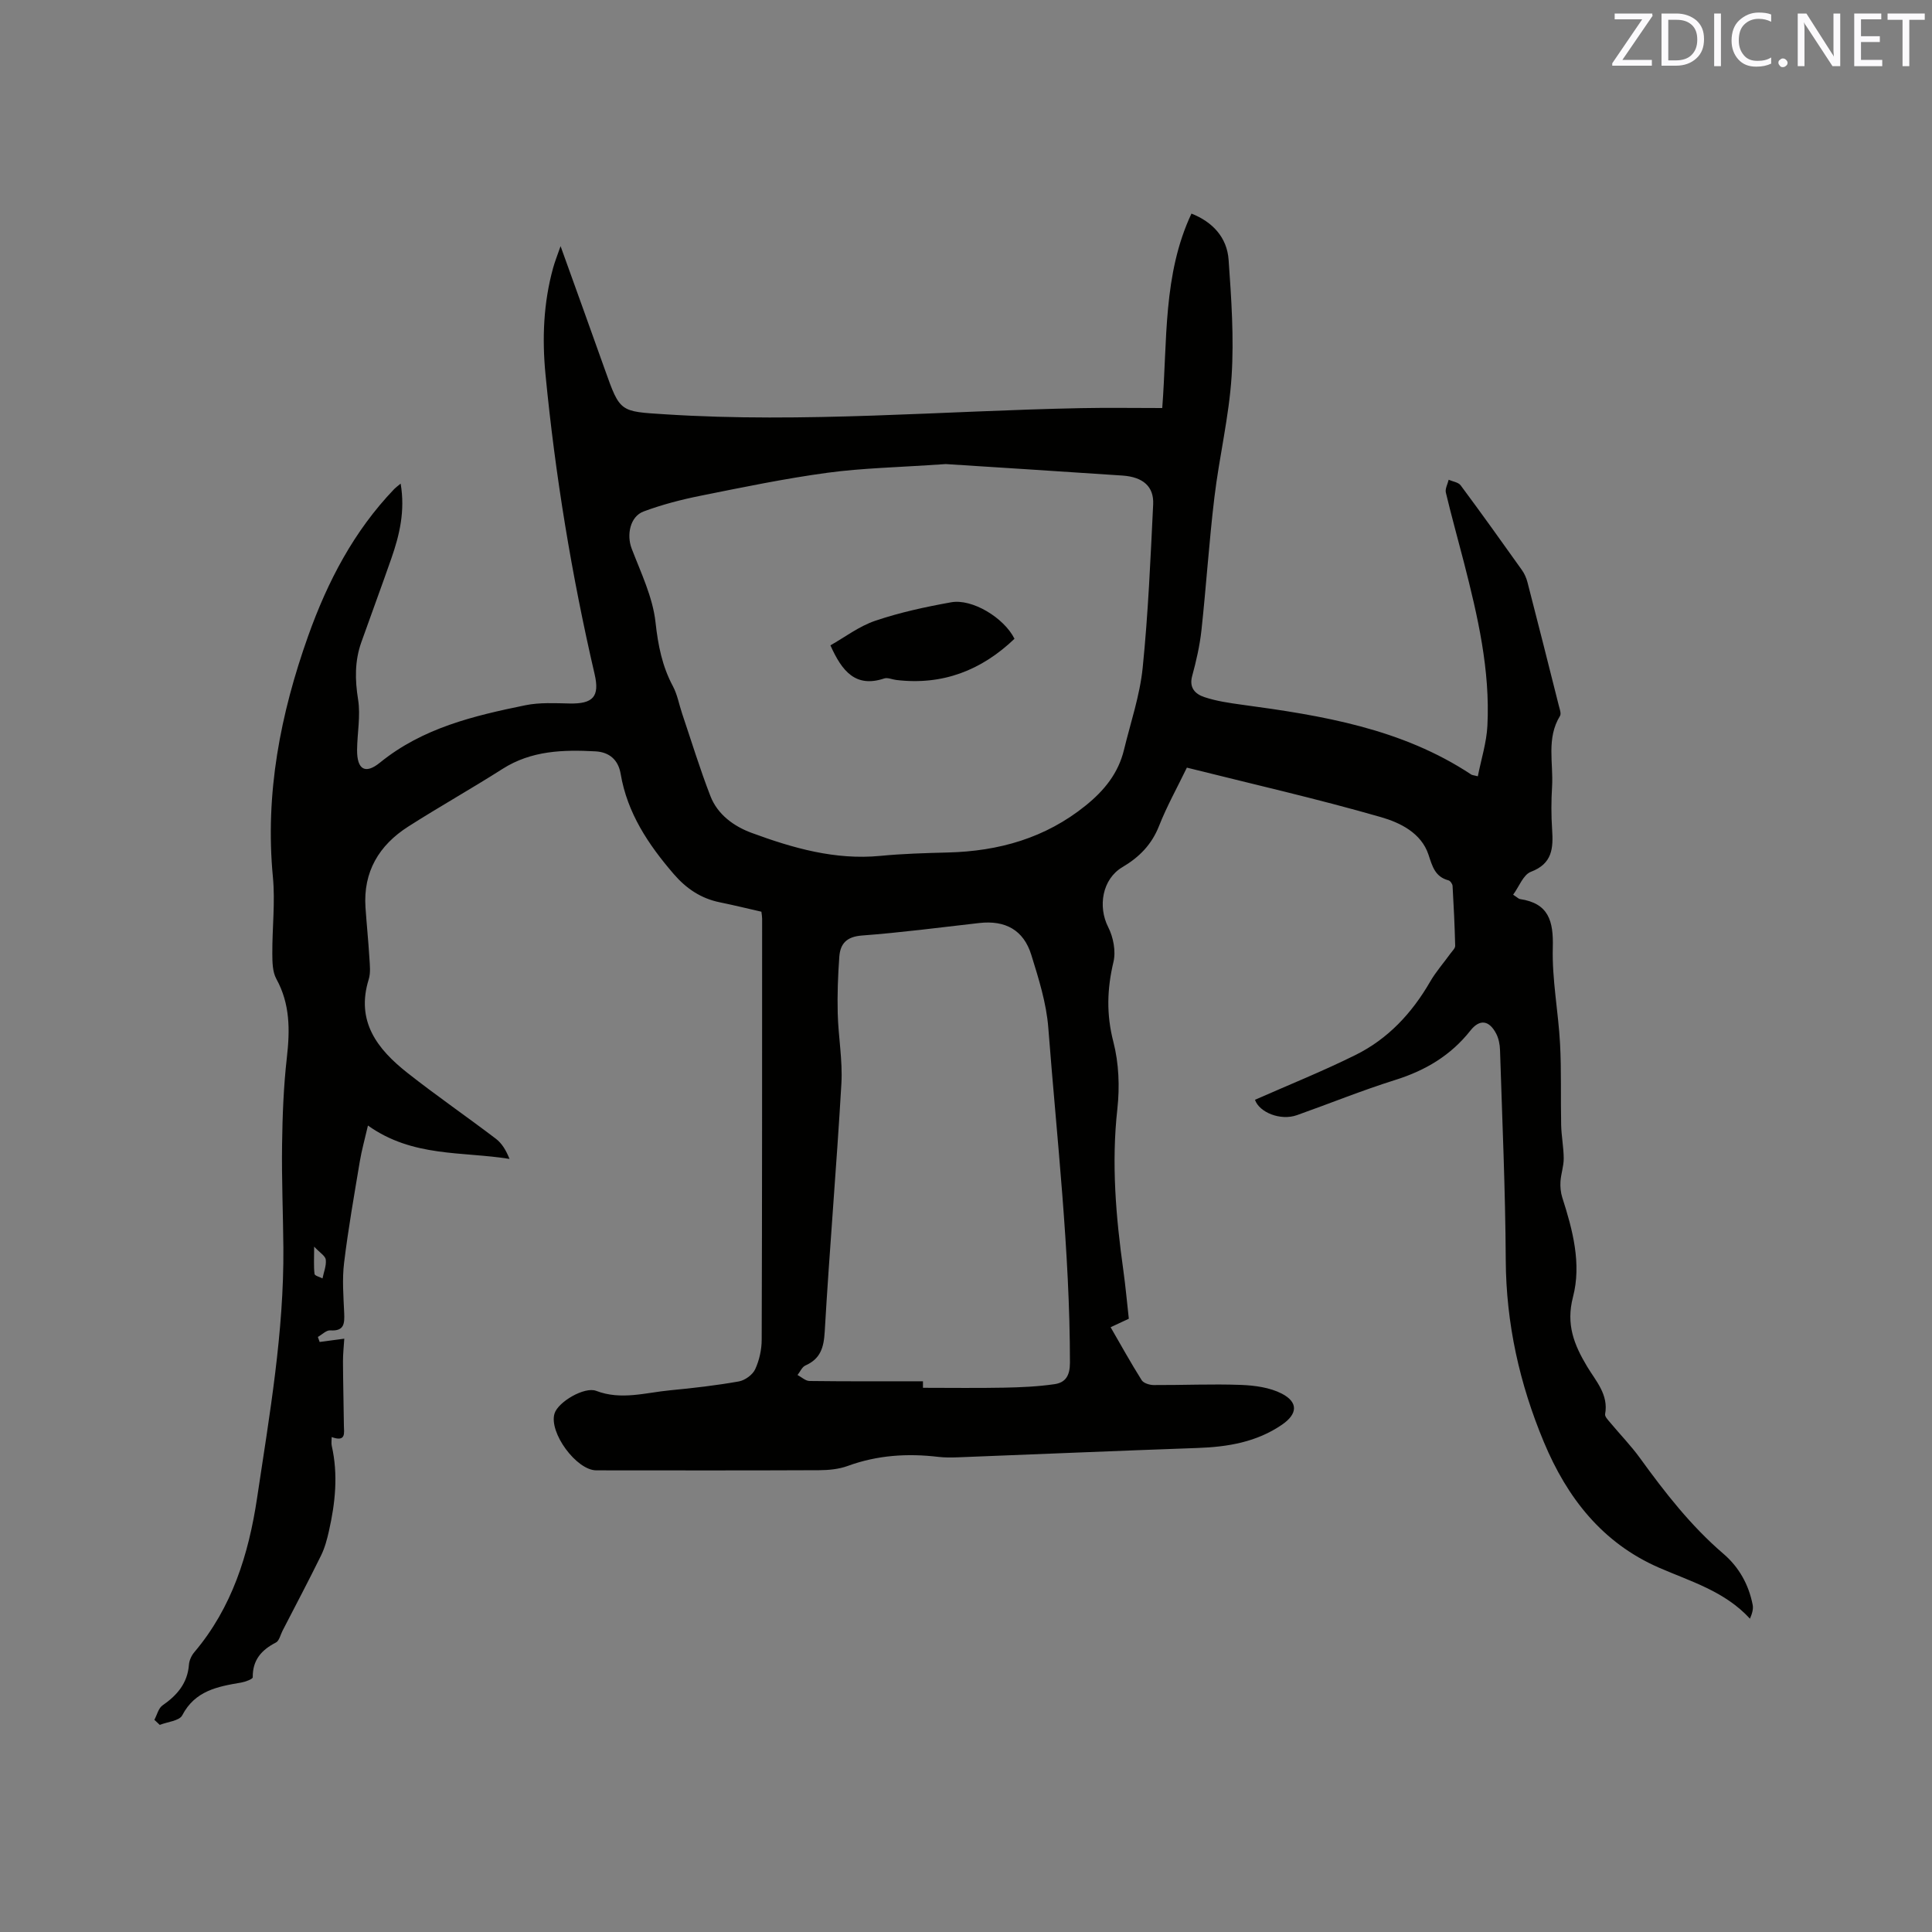 <svg enable-background="new 0 0 400 400" viewBox="0 0 400 400" xmlns="http://www.w3.org/2000/svg"><rect x="0" y="0" width="400" height="400" fill="#808080" stroke="none"/><path d="m31.96 356.07c.55-1.01.84-2.39 1.68-2.98 3.03-2.1 5.19-4.59 5.48-8.45.07-.89.53-1.88 1.11-2.57 7.82-9.24 11.25-20.27 13-31.95 2.57-17.18 5.58-34.33 5.44-51.8-.06-7.1-.37-14.21-.27-21.31.08-6.02.31-12.06.99-18.04.65-5.7.69-11.09-2.18-16.31-.8-1.46-.82-3.47-.83-5.24-.03-5.28.62-10.62.12-15.85-1.65-17.27 1.55-33.73 7.3-49.89 4.02-11.29 9.47-21.73 17.84-30.45.28-.29.61-.52 1.31-1.1.96 5.66-.23 10.64-1.94 15.53-2.02 5.79-4.16 11.55-6.21 17.33-1.37 3.88-1.32 7.75-.66 11.85.54 3.37-.18 6.94-.21 10.42-.03 4.02 1.65 5.14 4.74 2.63 8.84-7.18 19.41-9.69 30.12-11.88 2.95-.6 6.09-.42 9.14-.36 4.85.1 6.26-1.42 5.18-6.07-4.75-20.46-8.15-41.15-10.17-62.05-.72-7.43-.43-14.82 1.58-22.07.36-1.31.87-2.57 1.54-4.5 3.22 8.97 6.24 17.3 9.2 25.64 3.12 8.8 3.12 8.58 12.5 9.18 28.73 1.85 57.38-.72 86.06-1.28 5.49-.11 10.99-.02 16.81-.02 1.08-13.98.11-27.62 6.05-40.26 4.36 1.73 7.36 4.91 7.69 9.58.57 8.02 1.13 16.12.62 24.11-.54 8.39-2.56 16.68-3.56 25.05-1.1 9.14-1.69 18.34-2.68 27.5-.35 3.21-1.08 6.4-1.93 9.52-.68 2.51.75 3.76 2.54 4.35 2.48.83 5.13 1.21 7.74 1.57 16.64 2.24 33.13 4.93 47.54 14.48.16.1.38.1 1.33.34.69-3.51 1.8-6.95 1.98-10.45.59-11.56-2.01-22.73-4.86-33.83-1.24-4.82-2.59-9.61-3.74-14.45-.19-.79.37-1.77.58-2.66.84.37 2 .51 2.48 1.15 4.3 5.78 8.49 11.65 12.67 17.52.54.75.94 1.67 1.17 2.56 2.2 8.51 4.35 17.03 6.49 25.55.18.7.53 1.64.24 2.12-2.85 4.63-1.35 9.72-1.64 14.61-.18 2.96-.19 5.95.01 8.9.25 3.85.08 7.07-4.4 8.76-1.57.59-2.44 3.07-3.67 4.74.89.58 1.14.86 1.41.9 5.95.88 6.95 4.53 6.8 10.04-.18 6.61 1.14 13.24 1.5 19.88.3 5.6.11 11.23.23 16.84.05 2.32.52 4.63.53 6.95.01 1.59-.57 3.17-.67 4.77-.07 1.09.04 2.27.37 3.31 2.17 6.73 4.01 13.73 2.22 20.6-1.48 5.69.22 9.88 2.94 14.42 1.79 2.98 4.46 5.78 3.71 9.83-.09.51.63 1.24 1.09 1.79 2.03 2.44 4.25 4.72 6.11 7.28 5.17 7.14 10.55 14.06 17.29 19.84 3.22 2.76 5.24 6.37 6.06 10.56.17.85-.09 1.78-.56 2.88-5.25-5.7-12.25-7.69-18.81-10.55-11.76-5.12-19.05-14.49-23.86-26.02-5.03-12.05-7.82-24.52-7.89-37.68-.08-14.52-.73-29.03-1.19-43.55-.04-1.13-.28-2.35-.8-3.34-1.44-2.75-3.39-3.07-5.32-.63-4.09 5.18-9.34 8.28-15.59 10.24-6.86 2.15-13.54 4.87-20.33 7.28-3.44 1.22-7.82-.6-8.69-3.18 6.98-3.08 14.03-5.91 20.82-9.28 6.71-3.32 11.67-8.65 15.43-15.15 1.2-2.08 2.83-3.92 4.24-5.88.36-.5.97-1.05.96-1.57-.1-4.13-.3-8.26-.54-12.39-.02-.41-.47-1.06-.84-1.16-2.77-.74-3.33-2.84-4.14-5.3-1.49-4.53-5.91-6.66-9.84-7.79-13.2-3.8-26.62-6.85-40.19-10.25-1.98 4.1-4.15 7.98-5.77 12.09-1.53 3.87-4.1 6.46-7.59 8.52-4.17 2.47-5.1 8.15-2.93 12.41 1.06 2.08 1.62 4.99 1.09 7.21-1.33 5.59-1.49 10.87-.02 16.54 1.14 4.41 1.33 9.31.83 13.86-1.26 11.29-.31 22.41 1.25 33.56.45 3.25.74 6.51 1.12 9.91-1.22.57-2.34 1.09-3.77 1.76 2.17 3.75 4.2 7.42 6.43 10.96.39.62 1.62 1 2.47 1.01 6.03.03 12.06-.25 18.07-.03 2.87.11 6 .53 8.48 1.81 3.46 1.8 3.24 4.23.03 6.43-5.28 3.62-11.25 4.6-17.5 4.82-16.52.58-33.03 1.29-49.54 1.93-1.37.05-2.76.07-4.11-.09-6.4-.76-12.64-.36-18.76 1.88-1.84.67-3.93.87-5.91.88-15.38.07-30.75.04-46.13.03-4.12 0-9.87-7.83-8.66-11.77.75-2.42 6.22-5.61 8.62-4.69 5.18 1.99 10.26.36 15.36-.12 4.74-.45 9.49-1 14.18-1.83 1.27-.23 2.85-1.37 3.38-2.52.86-1.86 1.35-4.07 1.35-6.14.1-29.05.08-58.11.09-87.16 0-.42-.08-.83-.15-1.43-2.88-.66-5.74-1.36-8.63-1.95-3.91-.8-6.93-2.85-9.53-5.86-5.25-6.1-9.61-12.61-10.98-20.73-.5-2.95-2.38-4.5-5.2-4.66-6.7-.36-13.28-.18-19.27 3.64-6.43 4.1-13.09 7.83-19.52 11.94-6.04 3.86-9.34 9.36-8.84 16.74.24 3.49.6 6.97.81 10.46.09 1.47.28 3.06-.14 4.42-2.71 8.71 1.8 14.46 7.98 19.34 5.98 4.72 12.28 9.05 18.35 13.67 1.25.95 2.11 2.4 2.82 4.17-9.82-1.58-20.03-.3-29.31-6.91-.67 2.9-1.31 5.16-1.69 7.46-1.16 6.97-2.4 13.94-3.25 20.96-.42 3.42-.13 6.94.02 10.4.09 2.17.02 3.79-2.88 3.59-.82-.06-1.71.88-2.57 1.36.12.35.25.69.37 1.04 1.58-.21 3.15-.42 5.1-.68-.1 1.64-.28 3.19-.27 4.74.02 4.43.14 8.85.19 13.28.02 1.47.5 3.44-2.53 2.35 0 .68-.11 1.29.02 1.84 1.34 5.93.73 11.79-.59 17.62-.39 1.73-.86 3.5-1.64 5.08-2.57 5.23-5.29 10.37-7.96 15.55-.44.85-.68 2.09-1.38 2.45-3 1.54-4.84 3.63-4.79 7.2 0 .36-1.53.94-2.41 1.09-4.87.82-9.54 1.68-12.19 6.78-.6 1.15-3.05 1.34-4.65 1.98-.37-.34-.74-.7-1.12-1.05zm163.85-259.99c-9.95.69-17.28.82-24.49 1.8-8.8 1.19-17.52 3-26.23 4.75-4.01.8-8.01 1.84-11.83 3.26-2.85 1.06-3.55 4.9-2.48 7.69 1.92 5.01 4.37 10.06 4.94 15.27.52 4.75 1.37 9.06 3.6 13.23.93 1.74 1.27 3.78 1.91 5.67 1.92 5.7 3.68 11.46 5.85 17.06 1.49 3.86 4.9 6.29 8.54 7.63 8.55 3.15 17.29 5.66 26.64 4.76 4.63-.45 9.3-.58 13.96-.7 10.56-.26 20.21-2.97 28.58-9.74 3.84-3.1 6.74-6.68 7.91-11.52 1.37-5.65 3.29-11.26 3.87-16.99 1.14-11.23 1.62-22.54 2.17-33.82.18-3.68-2.07-5.67-6.34-5.97-13.06-.89-26.14-1.7-36.6-2.38zm-4.72 189.9v1.35c5.61 0 11.21.08 16.82-.03 3.47-.07 6.97-.22 10.4-.72 2.27-.32 3.21-1.73 3.21-4.44-.01-23.21-2.7-46.25-4.48-69.34-.39-5.1-1.99-10.17-3.52-15.1-1.6-5.17-5.4-7.21-10.77-6.6-8.1.92-16.19 1.98-24.31 2.59-3.15.24-4.47 1.68-4.67 4.39-.28 3.89-.43 7.81-.33 11.71.12 4.86 1.04 9.74.76 14.57-.99 17.12-2.46 34.21-3.45 51.33-.19 3.31-.87 5.63-4 7.02-.7.31-1.09 1.29-1.63 1.97.83.43 1.65 1.23 2.48 1.24 7.83.1 15.66.06 23.49.06zm-126.05-27.88c0 2.55-.11 4.12.08 5.66.05.37 1.07.62 1.65.92.26-1.3.82-2.62.68-3.88-.08-.76-1.21-1.42-2.41-2.7z" fill="#010100"/><path d="m210.04 132.25c-6.85 6.55-14.9 9.68-24.49 8.53-.84-.1-1.78-.55-2.49-.31-5.92 1.97-8.74-1.5-11.13-6.86 2.93-1.65 5.92-3.95 9.29-5.09 5.08-1.72 10.4-2.87 15.69-3.82 4.36-.8 10.95 3.19 13.13 7.55z" fill="#010100"/><g fill="#fbfafc"><path d="m342.2 3.2-6.3 9.2h6.1v1.2h-8.2v-.5l6.2-9.1h-5.7v-1.2h7.8v.4z"/><path d="m344 13.7v-10.9h3.1c1.6 0 3 .5 4.1 1.4 1.1 1 1.6 2.2 1.6 3.9s-.5 3-1.6 4-2.5 1.5-4.2 1.5h-3zm1.4-9.6v8.4h1.6c1.4 0 2.5-.4 3.2-1.1.8-.8 1.2-1.8 1.2-3.2s-.4-2.4-1.2-3.1-1.8-1-3.1-1z"/><path d="m356.3 2.8v10.9h-1.4v-10.9z"/><path d="m366.6 13.2c-.8.4-1.8.6-3 .6-1.6 0-2.8-.5-3.7-1.5s-1.4-2.3-1.4-3.9c0-1.7.5-3.2 1.6-4.2s2.4-1.6 4-1.6c1 0 1.9.1 2.6.4v1.5c-.8-.4-1.6-.6-2.6-.6-1.2 0-2.2.4-3 1.2s-1.1 1.9-1.1 3.3c0 1.3.4 2.3 1.1 3.1s1.6 1.1 2.8 1.1c1.1 0 2-.2 2.8-.7v1.3z"/><path d="m368.2 13c0-.3.1-.5.3-.6.2-.2.4-.3.6-.3.3 0 .5.1.7.3s.3.4.3.6-.1.5-.3.6c-.2.2-.4.3-.7.3s-.5-.1-.6-.3c-.2-.2-.3-.4-.3-.6z"/><path d="m381.1 13.7h-1.7l-5.5-8.4c-.2-.2-.3-.5-.4-.7 0 .2.1.8.1 1.5v7.6h-1.4v-10.9h1.8l5.3 8.3c.3.4.4.6.4.8 0-.3-.1-.8-.1-1.6v-7.5h1.4v10.9z"/><path d="m389.7 13.7h-5.8v-10.9h5.6v1.2h-4.2v3.5h3.9v1.2h-3.9v3.7h4.4z"/><path d="m398.4 4.1h-3.1v9.6h-1.4v-9.6h-3.1v-1.3h7.7v1.3z"/></g></svg>